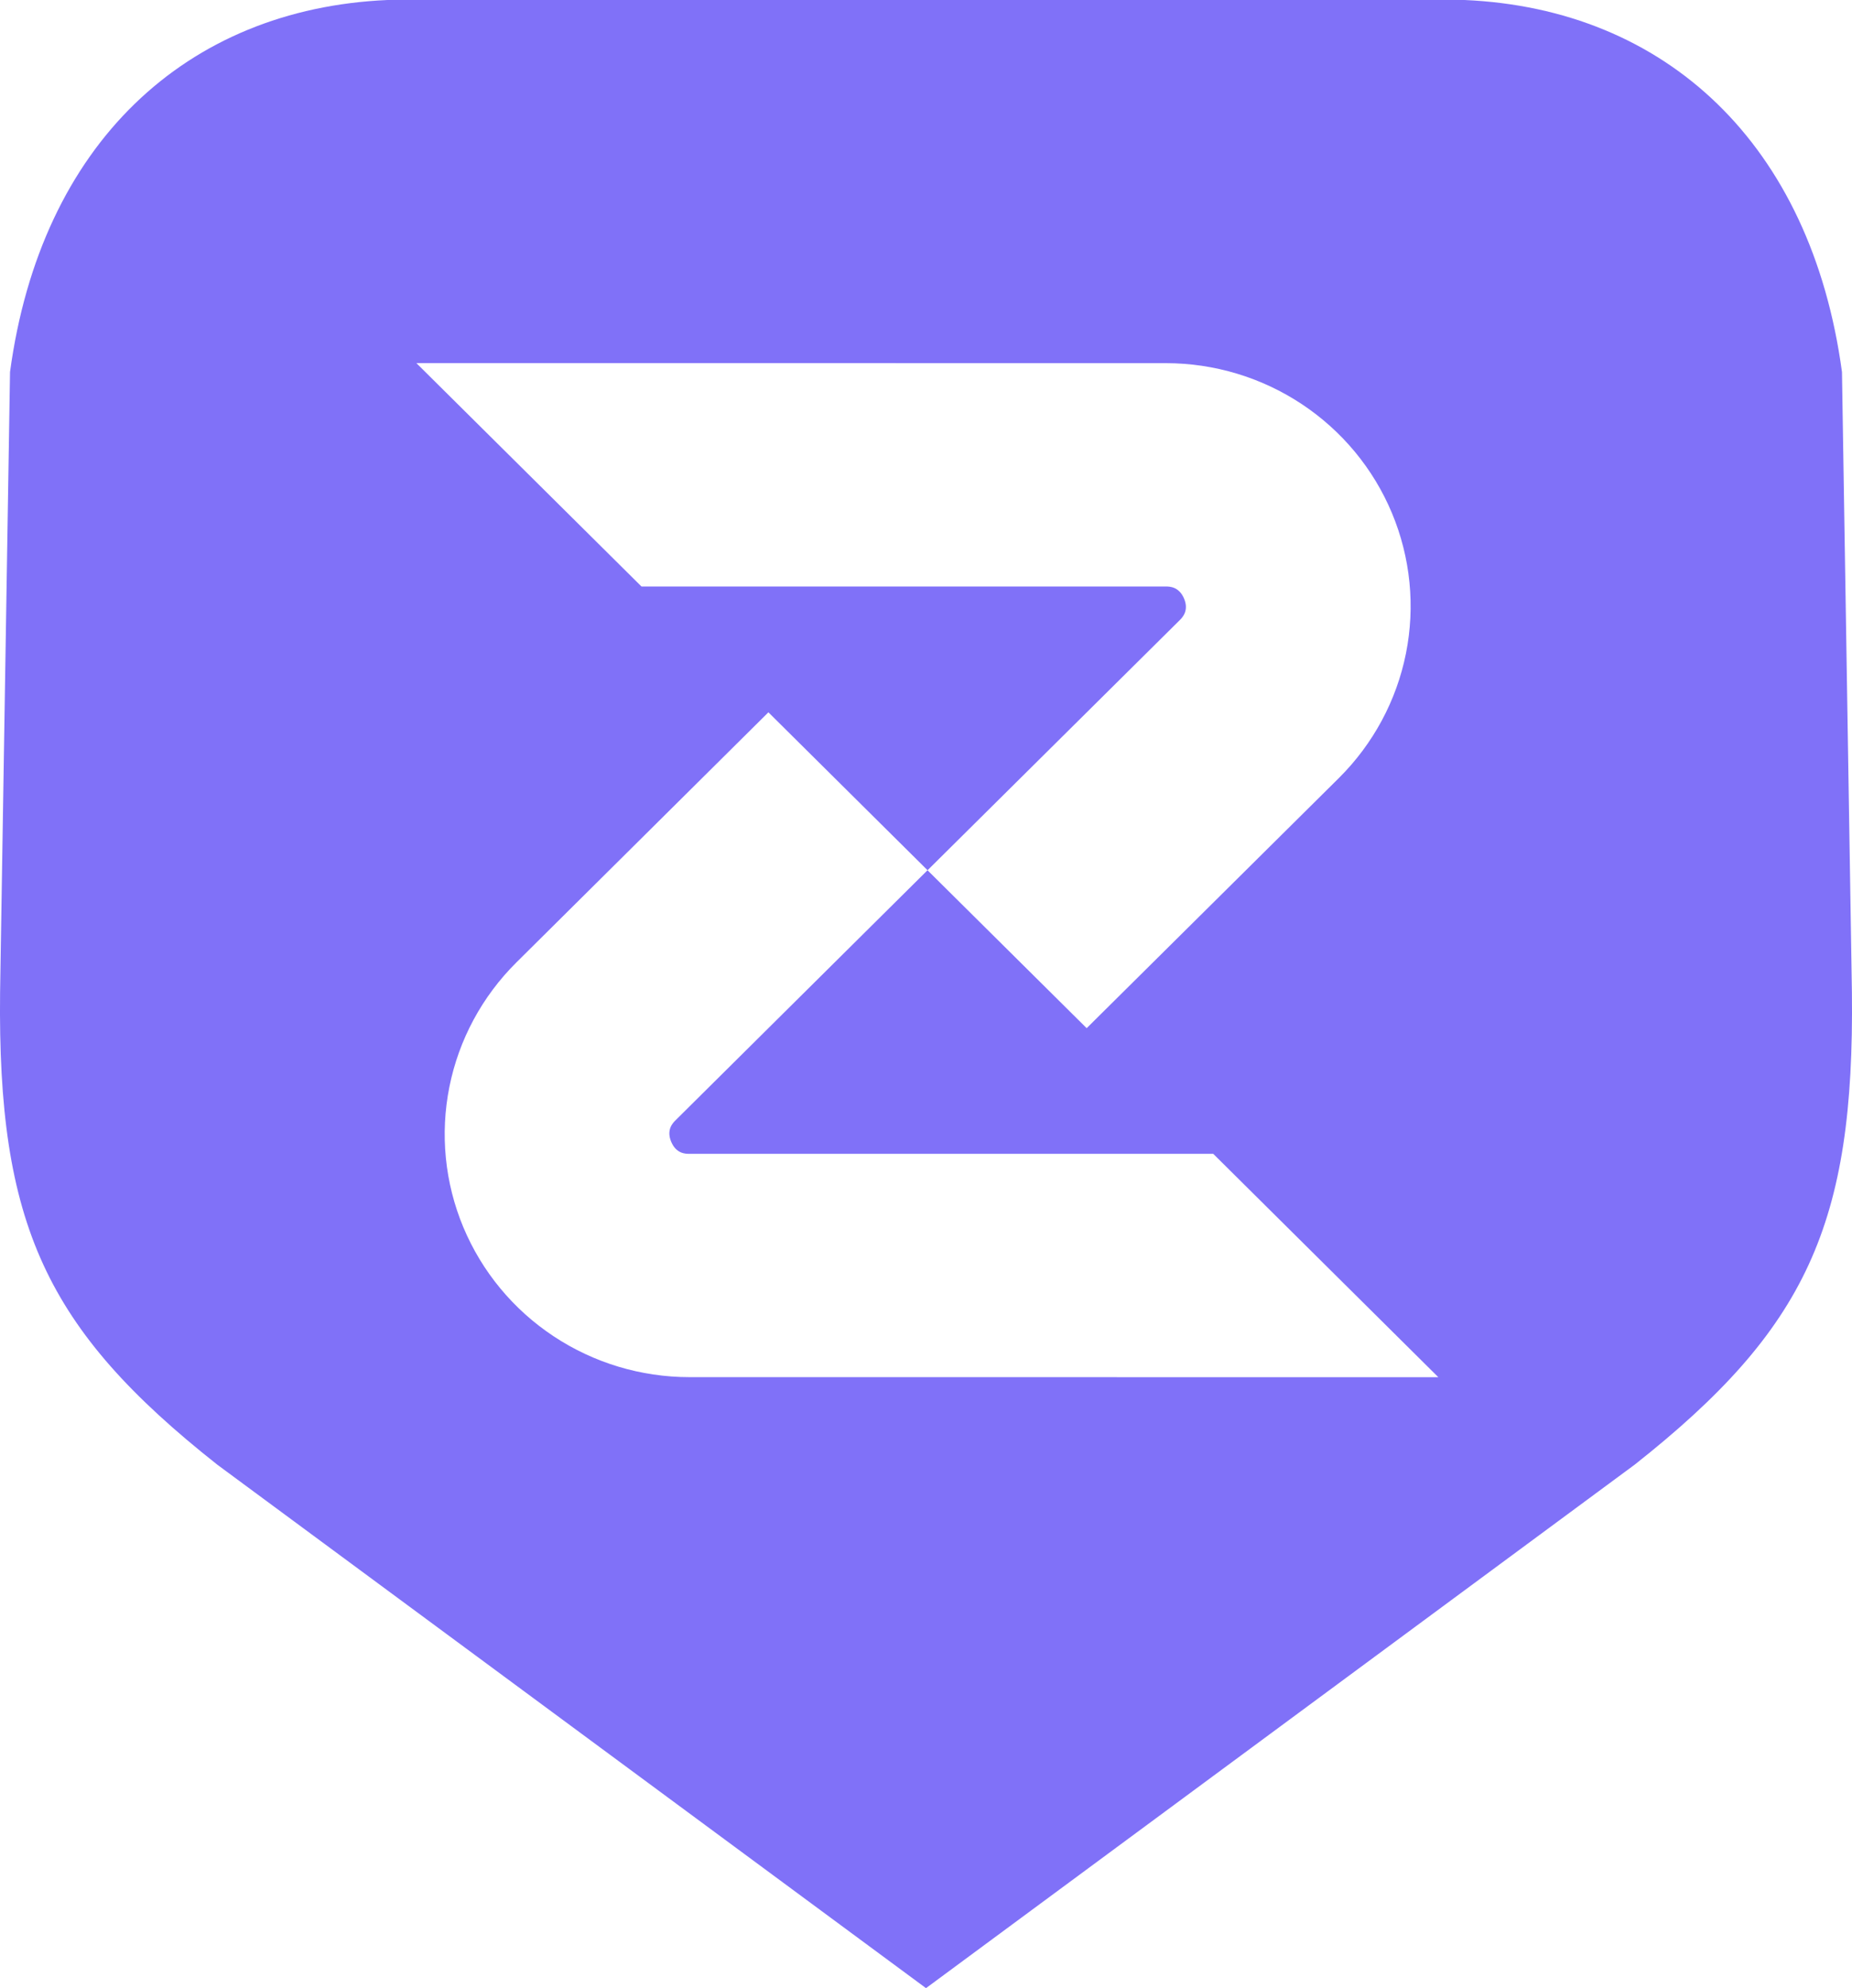 <svg width="41" height="44" viewBox="0 0 41 44" fill="none" xmlns="http://www.w3.org/2000/svg">
<path d="M40.998 21.96L40.778 8.233C40.096 3.188 36.883 0.195 32.422 0H8.578C4.117 0.195 0.904 3.188 0.222 8.233L0.002 21.96C-0.056 27.097 1.008 29.414 4.81 32.418L20.494 44H20.506L36.189 32.418C39.992 29.414 41.057 27.097 40.998 21.96ZM25.81 8.038C26.881 8.038 27.929 8.354 28.82 8.945C29.711 9.536 30.406 10.375 30.816 11.358C31.226 12.34 31.334 13.421 31.125 14.464C30.916 15.507 30.4 16.465 29.643 17.218L24.057 22.757L20.534 19.262L26.12 13.723C26.175 13.668 26.326 13.515 26.213 13.248C26.099 12.981 25.888 12.981 25.81 12.981H14.201L9.218 8.037L25.81 8.038ZM15.265 30.481C14.193 30.481 13.145 30.166 12.254 29.575C11.362 28.984 10.668 28.145 10.257 27.162C9.847 26.18 9.74 25.098 9.949 24.055C10.158 23.012 10.674 22.054 11.432 21.302L17.011 15.766L20.534 19.261L14.954 24.797C14.899 24.852 14.746 25.002 14.859 25.271C14.972 25.541 15.183 25.538 15.264 25.538H26.859L31.842 30.482L15.265 30.481Z" fill="#8071F8"/>
</svg>
